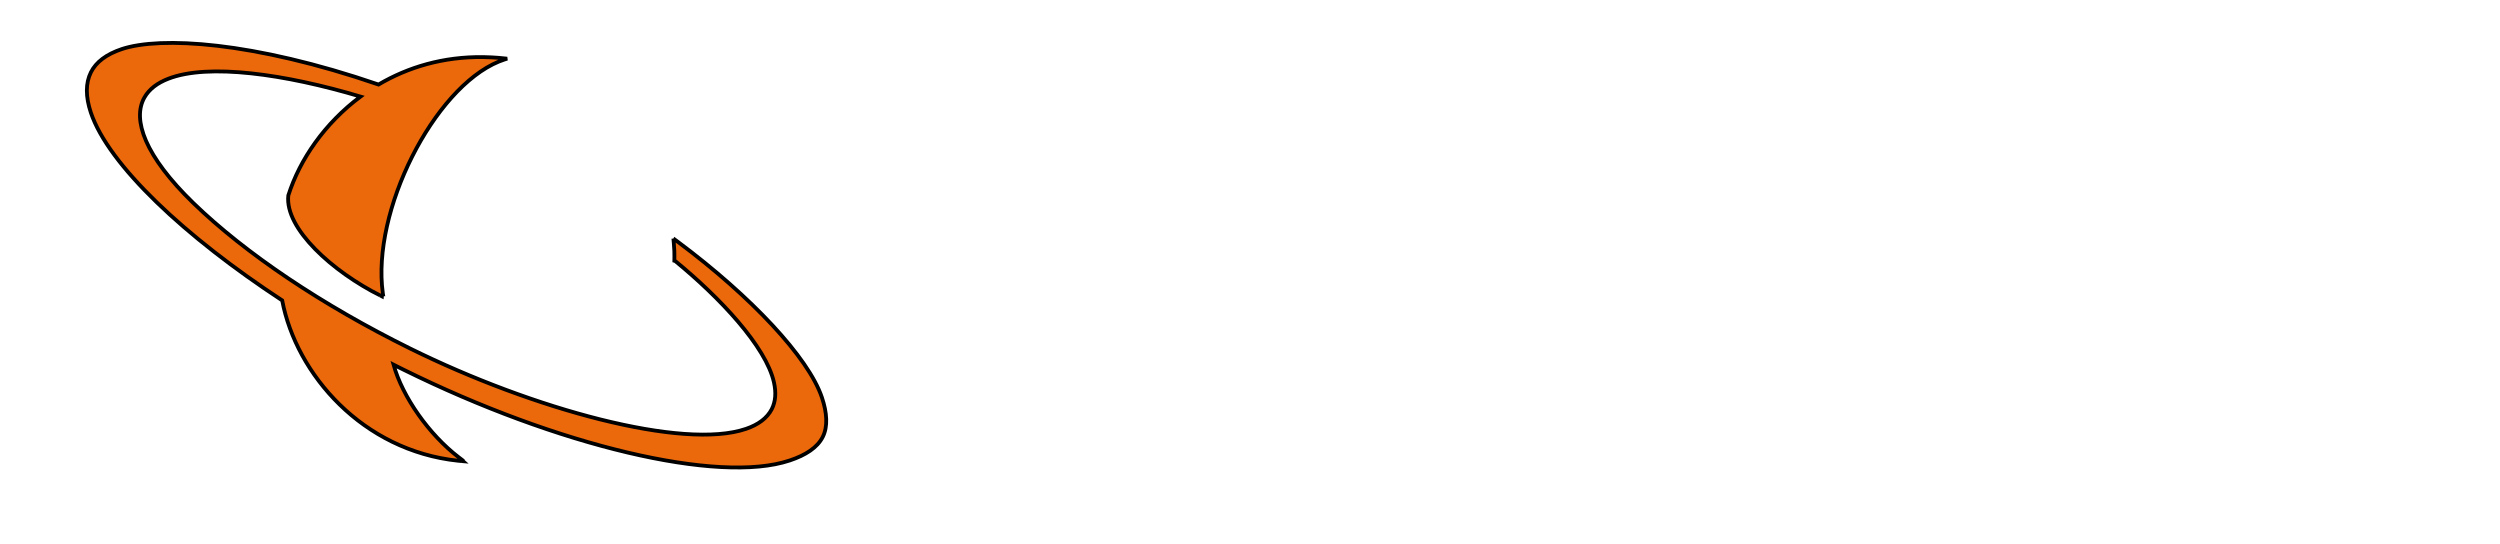 <?xml version="1.0" encoding="iso-8859-1"?><!-- Created with Inkscape (http://www.inkscape.org/) --><svg height="142.304" id="svg4237" inkscape:version="0.48.5 r10040" sodipodi:docname="Saturn-Logo.svg" sodipodi:version="0.32" version="1.0" width="654.367" xmlns="http://www.w3.org/2000/svg" xmlns:cc="http://creativecommons.org/ns#" xmlns:dc="http://purl.org/dc/elements/1.1/" xmlns:inkscape="http://www.inkscape.org/namespaces/inkscape" xmlns:rdf="http://www.w3.org/1999/02/22-rdf-syntax-ns#" xmlns:sodipodi="http://sodipodi.sourceforge.net/DTD/sodipodi-0.dtd" xmlns:svg="http://www.w3.org/2000/svg">
	
  
	<defs id="defs4239"/>
	
  
	<sodipodi:namedview bordercolor="#666666" borderopacity="1.0" id="base" inkscape:current-layer="layer1" inkscape:cx="339.50196" inkscape:cy="215.28355" inkscape:document-units="px" inkscape:pageopacity="0.0" inkscape:pageshadow="2" inkscape:window-height="705" inkscape:window-maximized="1" inkscape:window-width="1366" inkscape:window-x="-8" inkscape:window-y="-8" inkscape:zoom="0.7" pagecolor="#ffffff" showgrid="false"/>
	
  
	
  
	<g id="layer1" inkscape:groupmode="layer" inkscape:label="Ebene 1" transform="translate(175.755,-436.924)">
		
    
		
		
    
		
		
    
		
		
    
		
		
    
		
		
    
		
		
    
		
		
    
		<path animation_id="7" class="ps03" d="M 0.507,499.358 C 0.519,499.479 0.689,501.327 0.75,502.64 C 0.799,503.552 0.75,504.975 0.75,505.06 C 0.774,505.06 0.981,505.242 0.993,505.254 C 12.507,514.689 24.726,527.566 26.83,537.023 C 27.413,539.642 27.28,542.006 26.246,544.026 C 25.018,546.391 22.708,548.085 19.523,549.173 C 3.024,554.81 -36.321,543.996 -68.431,528.132 C -91.374,516.793 -111.509,503.285 -125.133,490.081 C -137.796,477.801 -141.225,468.22 -137.954,462.445 C -136.711,460.256 -134.568,458.639 -131.7,457.533 C -121.227,453.447 -101.152,456.305 -81.392,462.202 C -90.742,469.18 -97.259,478.603 -100.275,488.026 C -100.275,488.038 -100.286,488.075 -100.286,488.075 C -100.286,488.087 -100.294,488.123 -100.294,488.123 C -101.219,496.756 -88.724,508.039 -76.103,514.337 C -76.115,514.288 -75.422,514.592 -75.422,514.544 C -75.435,514.495 -75.544,513.668 -75.556,513.632 C -78.511,492.184 -62.267,460.086 -45.197,453.046 C -44.102,452.596 -43.154,452.329 -43.02,452.28 C -43.13,452.268 -45.112,452.074 -45.221,452.061 C -45.817,452.013 -46.412,451.964 -47.057,451.94 C -47.75,451.903 -48.479,451.879 -49.258,451.867 C -59.762,451.721 -68.991,454.517 -76.675,459.053 C -109.653,447.733 -133.803,446.408 -143.896,449.776 C -147.906,451.125 -150.62,453.156 -151.958,455.843 C -153.365,458.663 -153.375,462.214 -151.982,466.372 C -147.387,480.111 -127.317,498.883 -101.894,515.553 C -98.207,534.96 -80.809,554.867 -55.908,557.515 C -55.86,557.519 -54.826,557.629 -54.765,557.634 C -54.79,557.615 -54.34,557.644 -54.364,557.629 C -54.437,557.564 -55.677,556.626 -55.75,556.571 C -63.459,550.639 -70.377,540.859 -72.748,532.374 C -72.249,532.628 -71.751,532.875 -71.252,533.129 C -70.863,533.325 -70.486,533.513 -70.097,533.702 C -29.901,553.571 12.276,563.7 30.939,557.455 C 35.122,556.058 38.198,554.088 39.608,551.263 C 40.958,548.562 40.727,544.983 39.377,540.961 C 35.863,530.475 20.799,514.483 1.674,500.221 C 1.613,500.172 0.58,499.394 0.507,499.358" id="path3897" stroke="black" style="fill:#eb680b;fill-rule:nonzero;;fill-opacity:1"/>
		
  
	</g>
	

</svg>